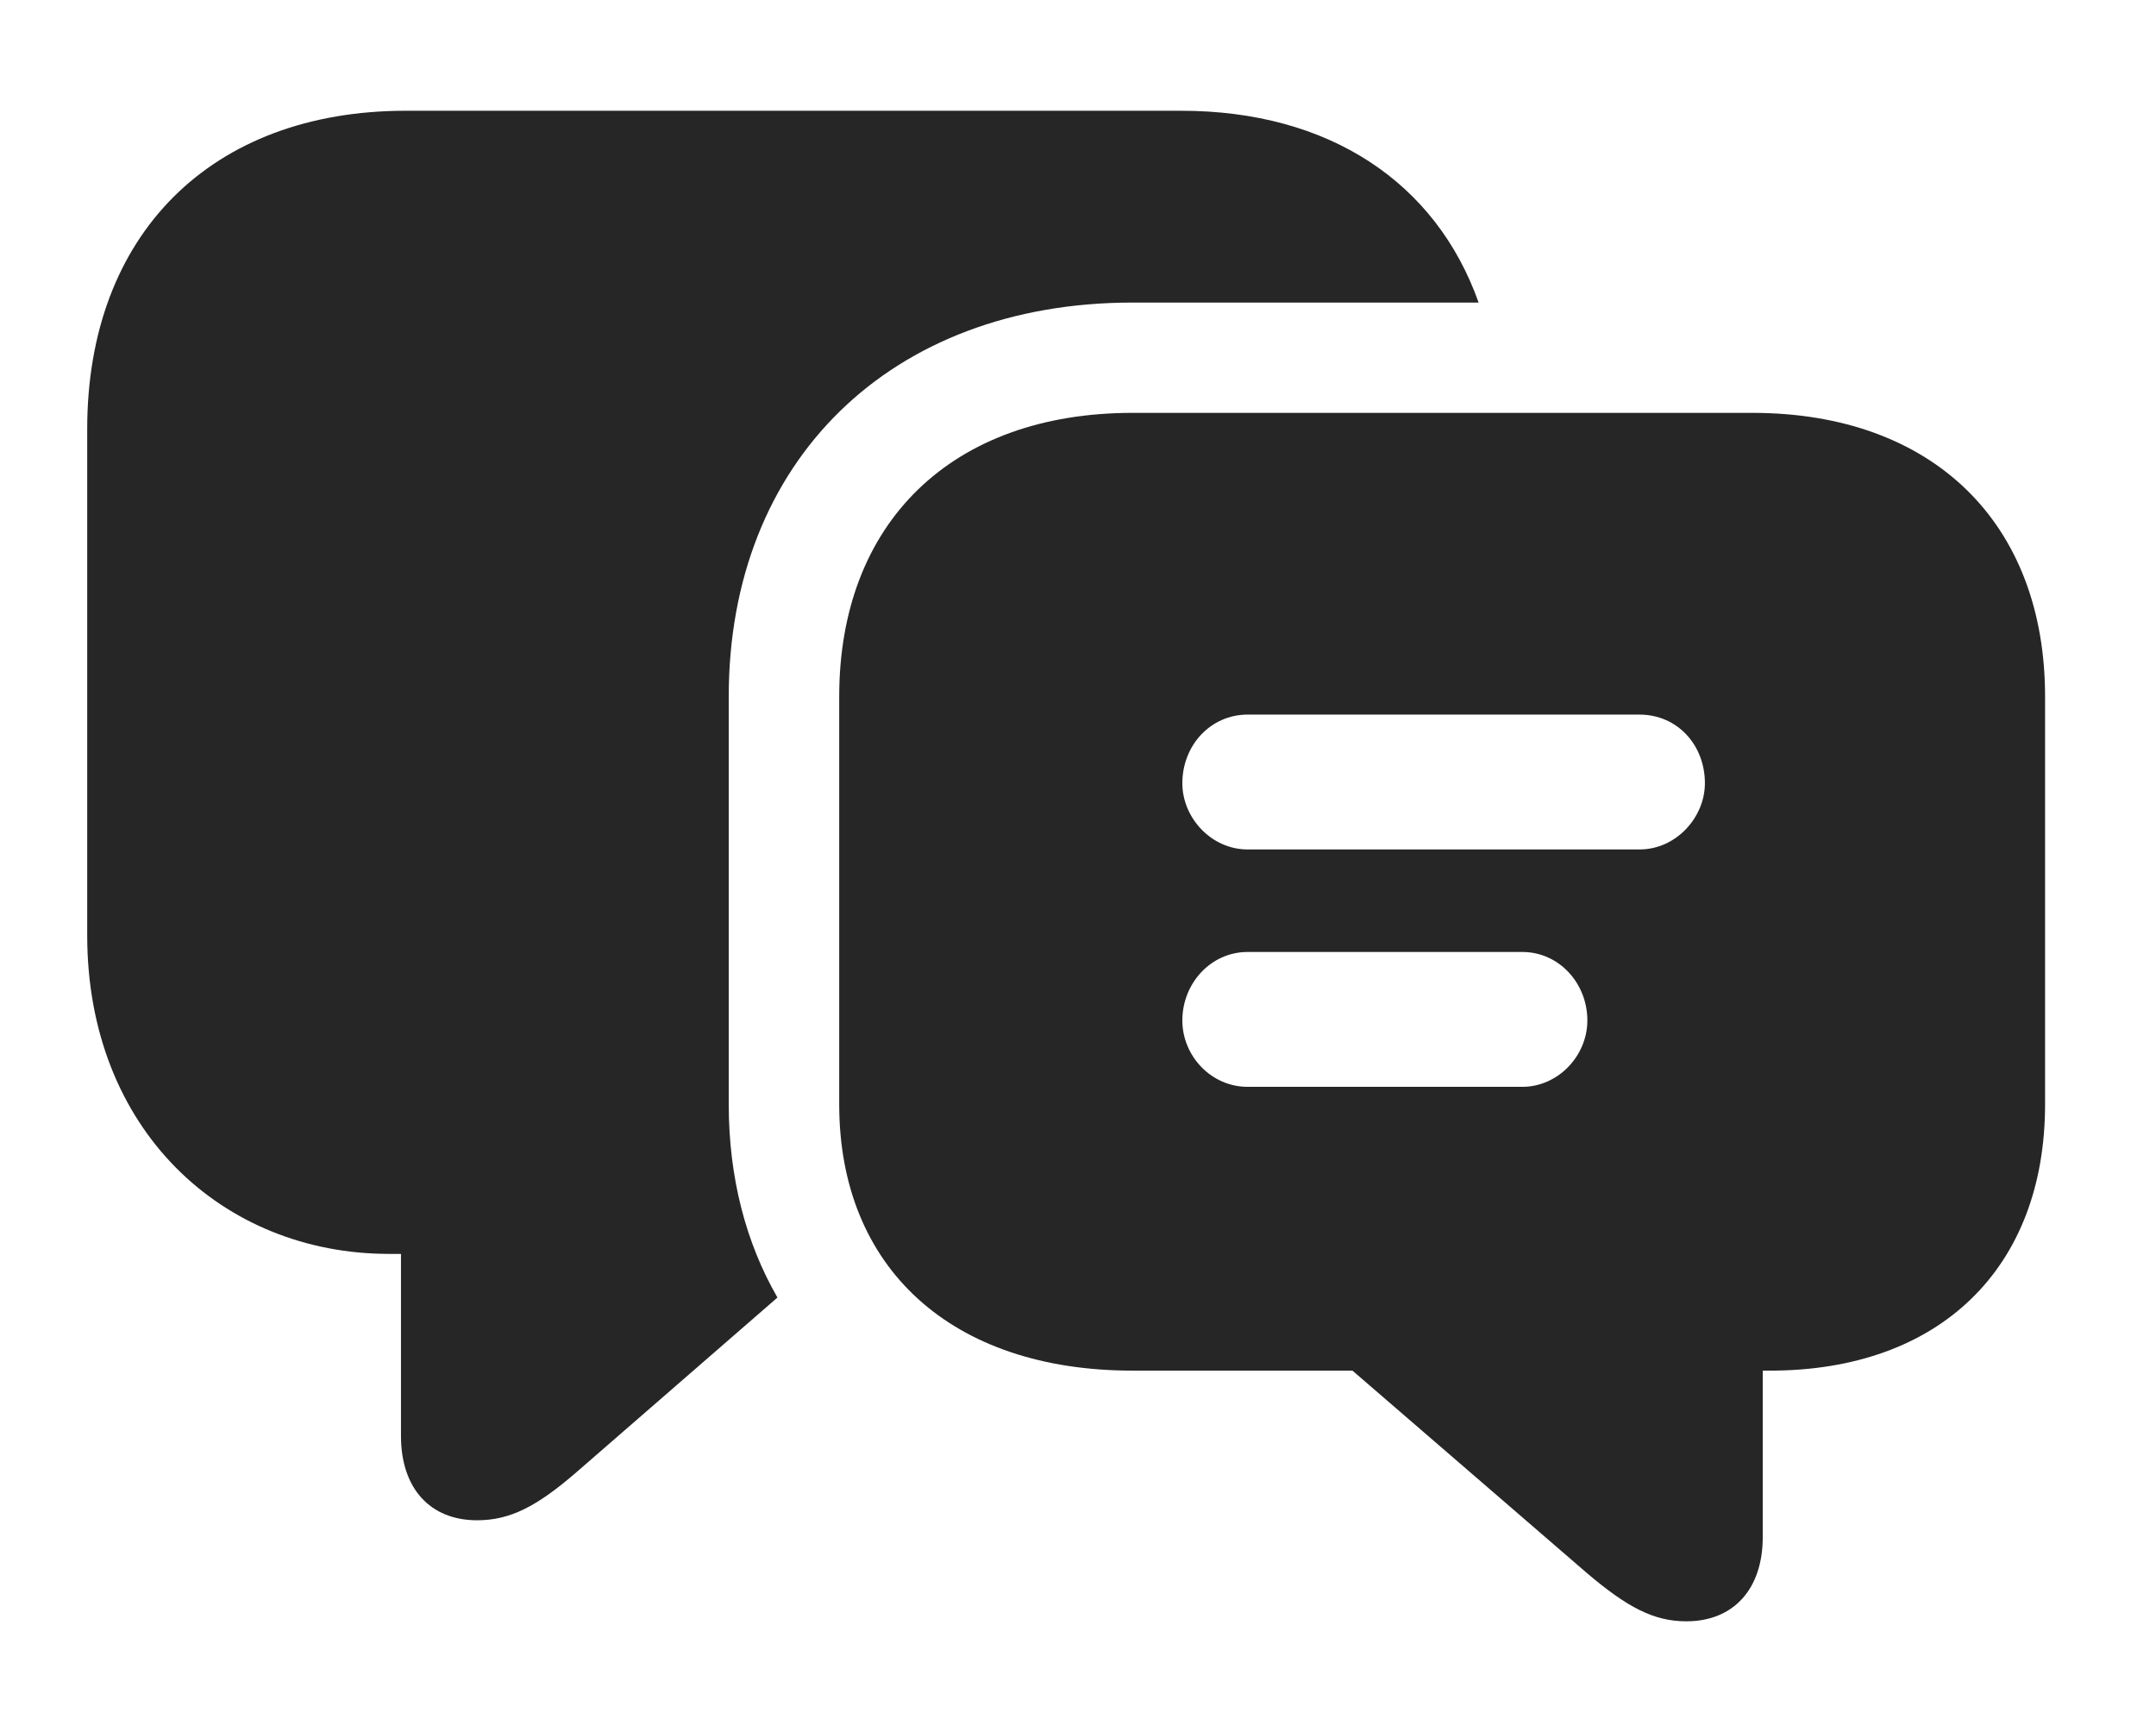<?xml version="1.0" encoding="UTF-8"?>
<!--Generator: Apple Native CoreSVG 326-->
<!DOCTYPE svg PUBLIC "-//W3C//DTD SVG 1.1//EN" "http://www.w3.org/Graphics/SVG/1.1/DTD/svg11.dtd">
<svg version="1.1" xmlns="http://www.w3.org/2000/svg" xmlns:xlink="http://www.w3.org/1999/xlink"
       viewBox="0 0 33.547 26.939">
       <g>
              <rect height="26.939" opacity="0" width="33.547" x="0" y="0" />
              <path d="M23.007 4.707L17.621 4.707C13.86 4.707 11.339 7.17 11.339 10.837L11.339 17.18C11.339 18.321 11.607 19.337 12.097 20.186L8.971 22.902C8.347 23.442 7.933 23.651 7.423 23.651C6.689 23.651 6.239 23.151 6.239 22.339L6.239 19.507L6.054 19.507C3.459 19.507 1.357 17.569 1.357 14.551L1.357 6.673C1.357 3.655 3.28 1.723 6.315 1.723L18.378 1.723C20.683 1.723 22.346 2.841 23.007 4.707Z"
                     fill="currentColor" fill-opacity="0.85" />
              <path d="M19.413 13.215C18.844 13.215 18.397 12.719 18.397 12.185C18.397 11.596 18.836 11.117 19.413 11.117L25.51 11.117C26.099 11.117 26.528 11.589 26.528 12.185C26.528 12.712 26.084 13.215 25.51 13.215ZM19.413 16.908C18.844 16.908 18.397 16.426 18.397 15.875C18.397 15.303 18.836 14.81 19.413 14.81L23.687 14.81C24.258 14.81 24.699 15.296 24.699 15.875C24.699 16.426 24.243 16.908 23.687 16.908ZM17.621 21.323L21.044 21.323L24.694 24.474C25.319 25.004 25.731 25.223 26.239 25.223C26.973 25.223 27.428 24.722 27.428 23.913L27.428 21.323L27.542 21.323C30.183 21.323 31.821 19.727 31.821 17.18L31.821 10.837C31.821 8.131 30.07 6.423 27.265 6.423L17.621 6.423C14.809 6.423 13.058 8.131 13.058 10.837L13.058 17.18C13.058 19.73 14.809 21.323 17.621 21.323Z"
                     fill="currentColor" fill-opacity="0.85" />
       </g>
</svg>